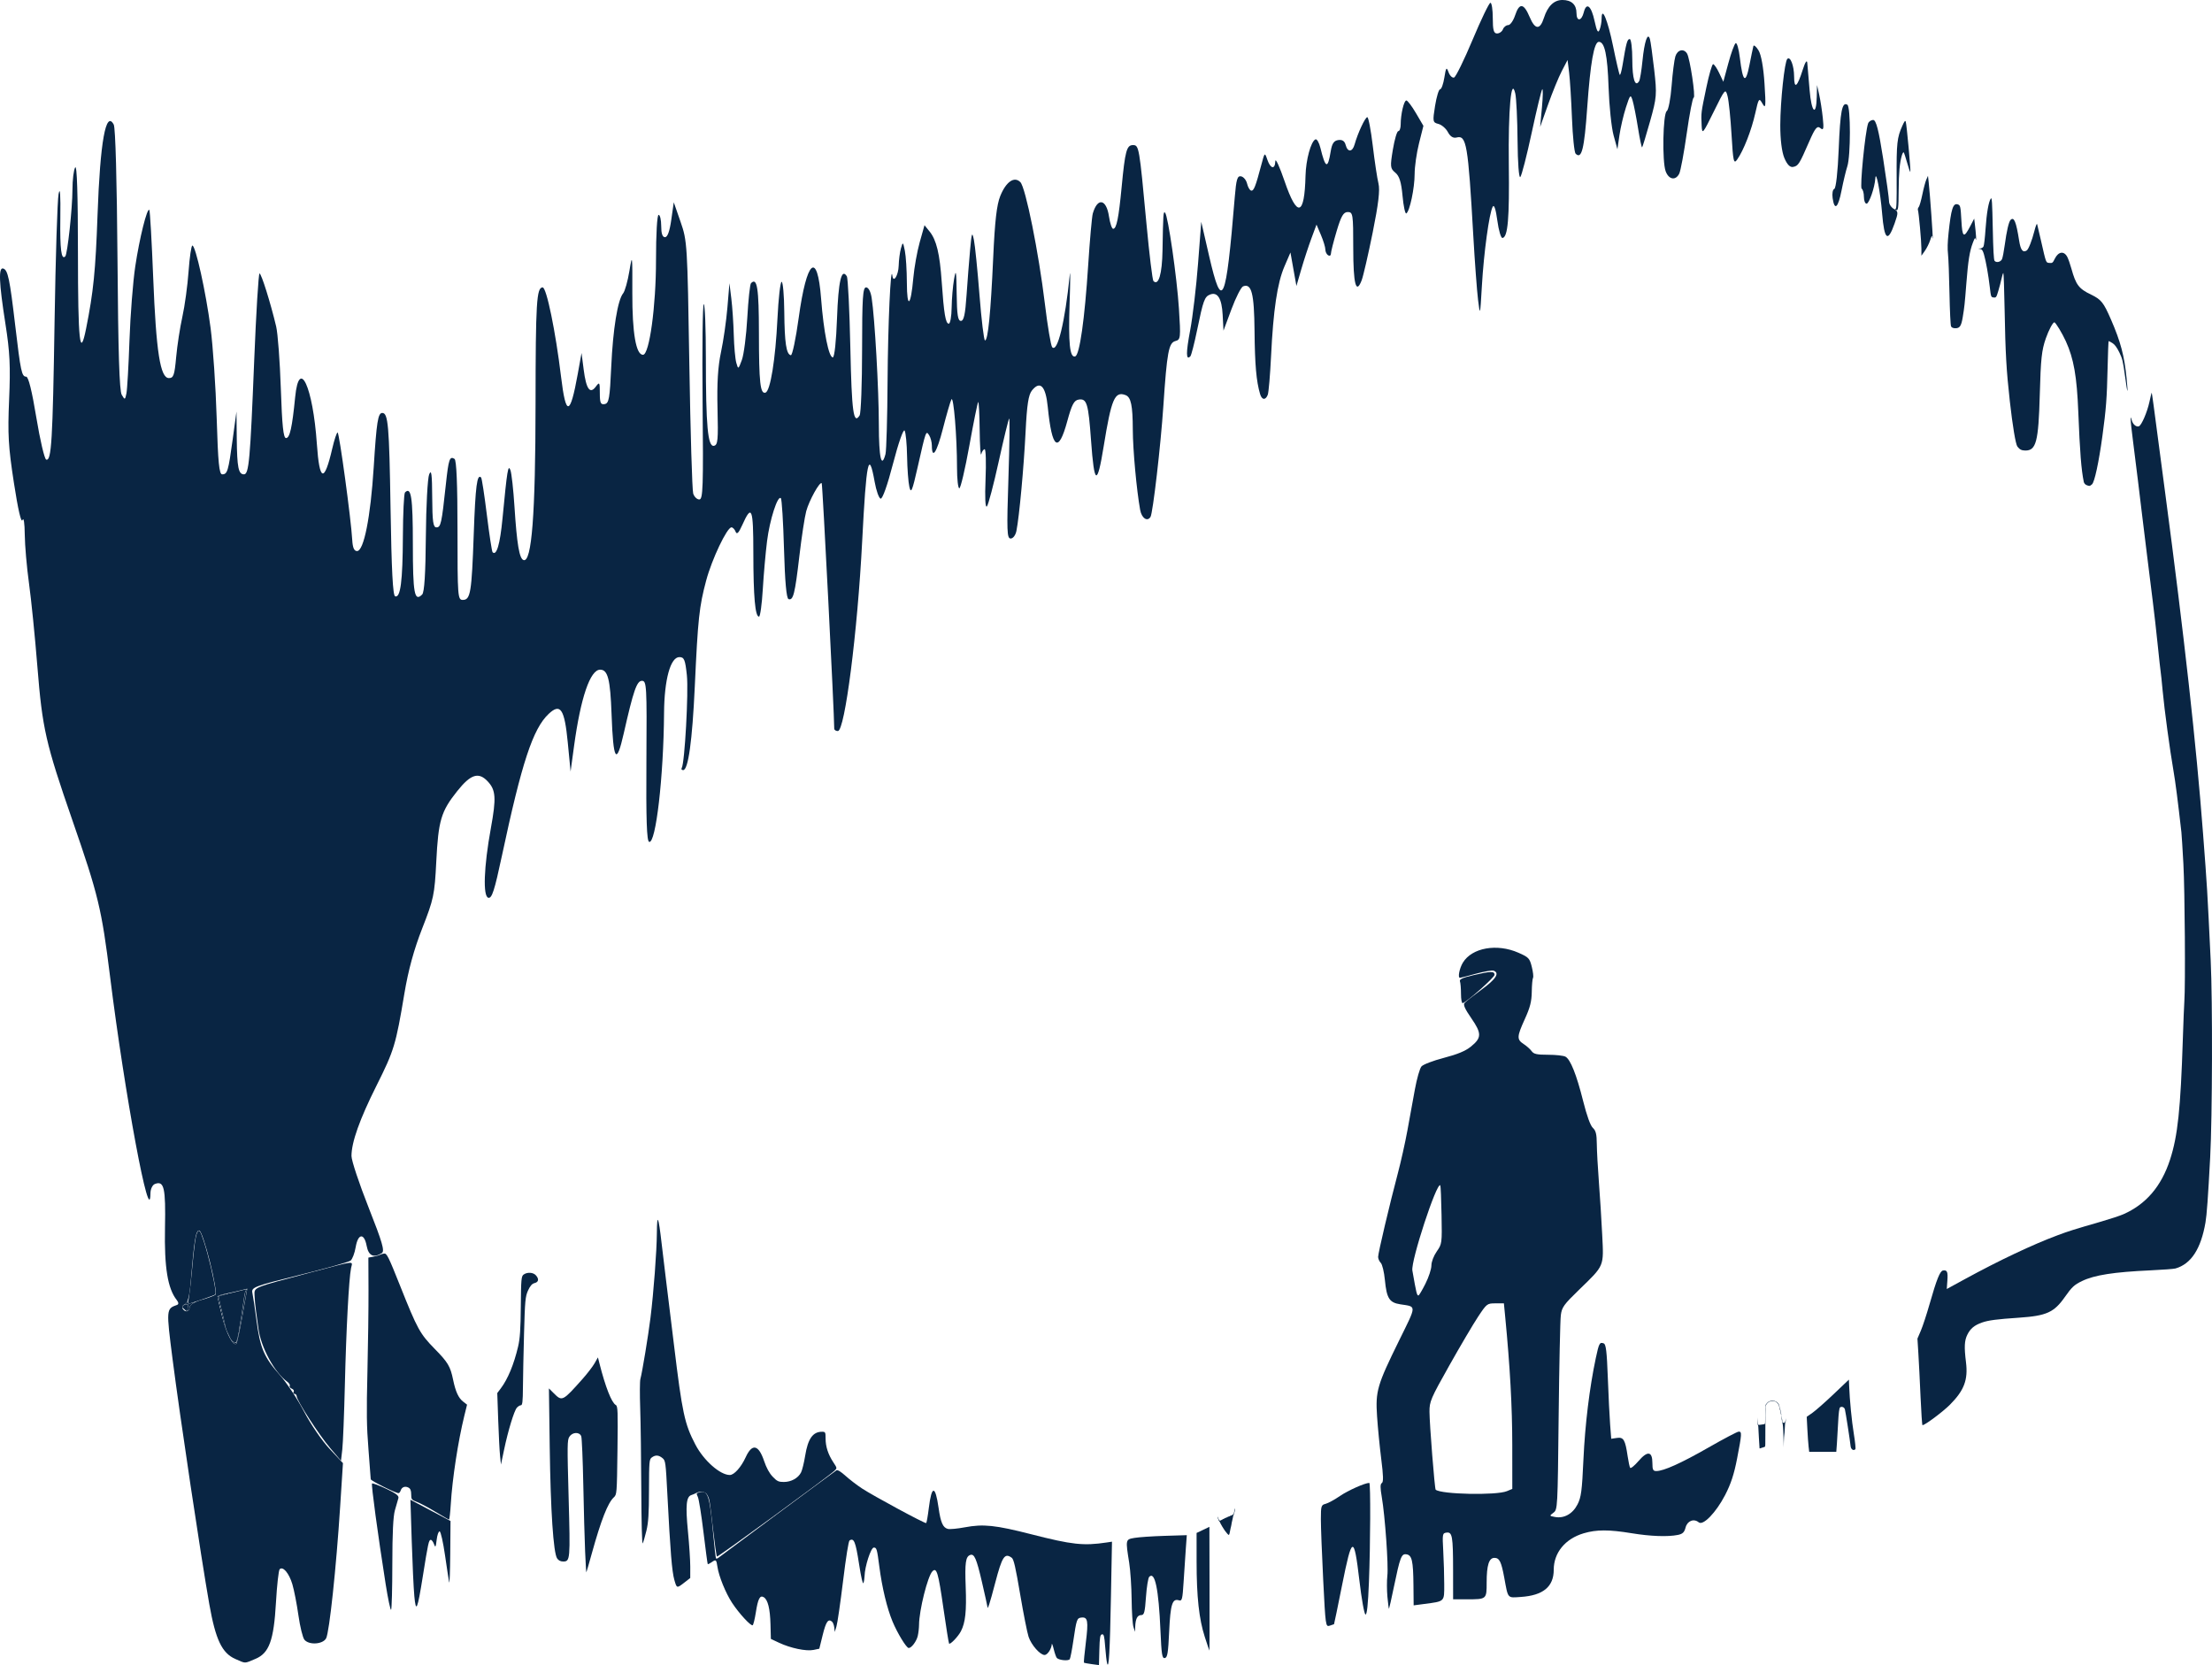<?xml version="1.0" encoding="UTF-8" standalone="no"?>
<!-- Created with Inkscape (http://www.inkscape.org/) -->

<svg
   xmlns:dc="http://purl.org/dc/elements/1.1/"
   xmlns:cc="http://creativecommons.org/ns#"
   xmlns:rdf="http://www.w3.org/1999/02/22-rdf-syntax-ns#"
   xmlns:svg="http://www.w3.org/2000/svg"
   xmlns="http://www.w3.org/2000/svg"
   xmlns:sodipodi="http://sodipodi.sourceforge.net/DTD/sodipodi-0.dtd"
   xmlns:inkscape="http://www.inkscape.org/namespaces/inkscape"
   width="682.055mm"
   height="513.479mm"
   viewBox="0 0 682.055 513.479"
   version="1.1"
   id="svg3315"
   inkscape:version="0.92.4 (5da689c313, 2019-01-14)"
   sodipodi:docname="parallax2.svg">
  <defs
     id="defs3309" />
  <sodipodi:namedview
     id="base"
     pagecolor="#ffffff"
     bordercolor="#666666"
     borderopacity="1.0"
     inkscape:pageopacity="0.0"
     inkscape:pageshadow="2"
     inkscape:zoom="0.35"
     inkscape:cx="1400.8133"
     inkscape:cy="933.21125"
     inkscape:document-units="mm"
     inkscape:current-layer="layer1"
     showgrid="false"
     inkscape:window-width="1858"
     inkscape:window-height="1057"
     inkscape:window-x="54"
     inkscape:window-y="-8"
     inkscape:window-maximized="1" />
  <g
     inkscape:label="Calque 1"
     inkscape:groupmode="layer"
     id="layer1"
     transform="translate(570.081,268.924)">
    <path
       style="opacity:1;fill:#092543;fill-opacity:1;fill-rule:nonzero;stroke:none;stroke-width:4.764;stroke-miterlimit:4;stroke-dasharray:none;stroke-opacity:1"
       d="m -497.508,242.669 c -4.124,-1.795 -6.099,-5.944 -8.034,-16.88 -2.516,-14.214 -9.097,-58.117 -11.325,-75.545 -1.981,-15.497 -1.975,-15.575 1.376,-16.759 0.549,-0.194 0.513,-0.744 -0.101,-1.52 -2.781,-3.515 -3.852,-10.088 -3.615,-22.186 0.245,-12.452 -0.265,-14.68 -3.11,-13.588 -0.767,0.294 -1.36,1.55 -1.375,2.911 -0.125,11.397 -7.919,-30.47 -12.45,-66.872 -2.603,-20.914 -3.612,-25.103 -11.584,-48.101 -8.282,-23.891 -9.293,-28.33 -10.833,-47.56 -0.732,-9.145 -1.893,-20.663 -2.579,-25.596 -0.686,-4.933 -1.275,-11.709 -1.308,-15.058 -0.035,-3.567 -0.324,-5.419 -0.696,-4.471 -0.402,1.024 -1.375,-3.183 -2.652,-11.478 -1.723,-11.185 -1.938,-14.935 -1.474,-25.71 0.442,-10.288 0.231,-14.599 -1.148,-23.37 -1.994,-12.684 -2.179,-17.507 -0.65,-16.998 1.419,0.473 1.988,3.182 3.662,17.428 1.684,14.336 2.022,15.918 3.398,15.918 0.687,0 1.775,4.386 3.133,12.63 1.145,6.946 2.512,12.769 3.039,12.939 1.626,0.525 2.003,-5.733 2.582,-42.778 0.307,-19.64 0.864,-37.257 1.238,-39.15 0.455,-2.305 0.631,0.159 0.533,7.457 -0.131,9.671 0.302,13.031 1.522,11.811 0.68,-0.68 2.202,-14.784 2.216,-20.536 0.007,-3.088 0.389,-6.196 0.847,-6.906 0.548,-0.848 0.839,8.225 0.847,26.459 0.013,27.348 0.603,32.794 2.516,23.232 2.262,-11.304 2.915,-17.795 3.527,-35.063 0.799,-22.542 2.564,-32.378 4.996,-27.834 0.524,0.979 0.975,17.22 1.155,41.609 0.211,28.55 0.585,40.492 1.304,41.712 0.971,1.645 1.025,1.629 1.452,-0.43 0.244,-1.176 0.666,-8.528 0.938,-16.336 0.272,-7.808 1.074,-18.069 1.782,-22.802 1.308,-8.743 3.645,-18.136 4.339,-17.442 0.21,0.21 0.75,9.641 1.199,20.958 0.907,22.839 2.169,30.902 4.839,30.902 1.431,0 1.731,-0.865 2.237,-6.453 0.321,-3.549 1.185,-9.164 1.92,-12.476 0.735,-3.313 1.594,-9.605 1.909,-13.982 0.315,-4.377 0.842,-7.959 1.171,-7.959 0.992,0 4.172,14.387 5.61,25.383 0.743,5.679 1.59,18.166 1.882,27.749 0.425,13.947 0.767,17.424 1.713,17.424 1.599,0 1.889,-0.975 3.233,-10.84 l 1.16,-8.52 0.089,8.319 c 0.095,8.942 0.517,11.041 2.22,11.041 1.532,0 1.921,-4.327 3.155,-35.063 0.594,-14.789 1.333,-26.889 1.643,-26.889 0.56,0 3.365,8.938 5.13,16.348 0.507,2.13 1.155,10.745 1.438,19.145 0.388,11.494 0.785,15.273 1.607,15.273 1.166,0 1.884,-3.222 2.814,-12.629 1.227,-12.414 5.476,-3.236 6.695,14.464 0.801,11.629 2.275,12.061 4.747,1.392 0.63,-2.721 1.371,-4.948 1.646,-4.948 0.507,0 4.158,26.816 4.51,33.127 0.134,2.4 0.583,3.442 1.483,3.442 2.092,0 4.168,-10.446 5.141,-25.879 0.885,-14.032 1.309,-16.713 2.644,-16.713 1.802,0 2.137,3.844 2.54,29.185 0.309,19.394 0.712,27.127 1.427,27.365 1.646,0.546 2.317,-4.641 2.383,-18.403 0.034,-7.177 0.327,-13.314 0.65,-13.638 1.907,-1.908 2.423,1.49 2.423,15.932 0,15.256 0.492,17.921 2.871,15.542 0.683,-0.683 1.044,-6.384 1.139,-17.951 0.076,-9.323 0.535,-17.919 1.021,-19.102 0.686,-1.671 0.895,-0.087 0.937,7.099 0.044,7.495 0.292,9.25 1.306,9.25 1.353,0 1.608,-1.159 2.895,-13.163 0.849,-7.924 1.173,-8.885 2.68,-7.953 0.61,0.377 0.918,7.756 0.918,22.027 0,20.444 0.077,21.46 1.621,21.46 2.389,0 2.75,-2.166 3.391,-20.364 0.522,-14.82 1.02,-18.633 2.271,-17.382 0.22,0.22 1.016,5.405 1.771,11.522 0.754,6.117 1.549,11.3 1.766,11.518 1.217,1.217 2.292,-2.429 3.051,-10.342 1.45,-15.121 1.74,-16.891 2.452,-14.961 0.349,0.946 0.908,5.98 1.242,11.186 0.746,11.64 1.502,16.107 2.796,16.538 2.528,0.843 3.676,-14.049 3.706,-48.052 0.027,-31.457 0.306,-36.031 2.192,-36.031 1.195,0 3.989,13.57 5.67,27.534 1.492,12.392 2.803,12.173 5.155,-0.86 l 1.165,-6.453 0.656,5.109 c 0.776,6.045 1.952,7.699 3.747,5.267 1.138,-1.542 1.233,-1.389 1.233,1.999 0,3.03 0.262,3.619 1.506,3.382 1.31,-0.25 1.571,-1.74 2.011,-11.464 0.525,-11.624 1.988,-20.651 3.675,-22.687 0.54,-0.652 1.408,-3.75 1.928,-6.884 0.9,-5.425 0.944,-5.101 0.904,6.778 -0.041,12.353 1.141,19.156 3.313,19.057 1.953,-0.088 3.988,-14.968 3.988,-29.168 2.3e-4,-8.069 0.34,-13.982 0.802,-13.982 0.441,0 0.802,1.549 0.802,3.442 0,2.329 0.379,3.442 1.171,3.442 0.781,0 1.426,-1.791 1.936,-5.378 l 0.765,-5.378 2.095,6.023 c 2.053,5.904 2.107,6.775 2.706,43.995 0.336,20.885 0.872,38.793 1.19,39.795 0.318,1.003 1.164,1.823 1.879,1.823 1.141,0 1.266,-3.691 1.018,-30.116 -0.156,-16.564 0.007,-30.116 0.362,-30.115 0.355,2.6e-4 0.645,7.494 0.645,16.653 0,20.964 0.595,27.411 2.493,27.032 1.198,-0.239 1.343,-1.744 1.101,-11.44 -0.196,-7.845 0.124,-13.034 1.074,-17.454 0.744,-3.459 1.634,-9.654 1.977,-13.767 l 0.625,-7.478 0.582,4.732 c 0.32,2.603 0.659,7.636 0.753,11.186 0.094,3.549 0.444,7.421 0.778,8.604 0.596,2.114 0.626,2.099 1.721,-0.86 0.613,-1.656 1.366,-7.529 1.674,-13.051 0.308,-5.522 0.824,-10.304 1.148,-10.627 1.891,-1.887 2.424,1.473 2.435,15.339 0.012,15.386 0.406,18.954 2.034,18.413 1.494,-0.496 3.062,-10.206 3.677,-22.766 0.307,-6.27 0.887,-11.401 1.29,-11.401 0.402,0 0.77,4.162 0.817,9.25 0.089,9.584 0.621,13.106 2.024,13.388 0.45,0.09 1.535,-5.063 2.412,-11.452 2.479,-18.082 5.774,-20.929 6.92,-5.98 0.786,10.254 2.365,18.149 3.617,18.085 0.509,-0.026 1.036,-4.955 1.291,-12.057 0.41,-11.459 1.378,-15.598 3.024,-12.934 0.35,0.567 0.838,10.486 1.083,22.043 0.421,19.817 0.972,23.834 2.859,20.854 0.413,-0.652 0.757,-9.801 0.764,-20.331 0.011,-15.908 0.219,-19.145 1.228,-19.145 0.741,0 1.412,1.259 1.719,3.227 0.959,6.144 2.212,28.227 2.22,39.15 0.008,10.175 0.802,13.681 2.047,9.035 0.285,-1.065 0.575,-11.229 0.643,-22.587 0.104,-17.3 0.98,-36.485 1.481,-32.431 0.297,2.402 1.865,-0.106 1.946,-3.113 0.047,-1.747 0.361,-4.144 0.697,-5.327 0.59,-2.077 0.632,-2.051 1.205,0.753 0.326,1.597 0.605,6.05 0.62,9.895 0.031,8.174 1.208,7.305 1.983,-1.463 0.286,-3.23 1.179,-8.223 1.985,-11.096 l 1.466,-5.223 1.561,1.928 c 2.125,2.624 3.147,6.862 3.747,15.532 0.681,9.836 1.199,12.907 2.177,12.907 0.452,0 0.85,-2.226 0.885,-4.948 0.035,-2.721 0.374,-6.69 0.753,-8.819 0.58,-3.258 0.706,-2.542 0.797,4.517 0.084,6.548 0.371,8.389 1.307,8.389 0.9,0 1.335,-1.987 1.742,-7.959 0.299,-4.377 0.791,-10.669 1.094,-13.982 0.49,-5.358 0.62,-5.691 1.174,-3.012 0.343,1.656 1.116,9.303 1.719,16.994 0.603,7.69 1.367,13.982 1.698,13.982 0.926,0 1.76,-8.392 2.524,-25.383 0.513,-11.431 1.087,-16.452 2.19,-19.17 1.784,-4.395 4.312,-6.139 6.184,-4.266 1.617,1.617 5.652,21.647 7.581,37.633 0.828,6.862 1.835,12.835 2.238,13.274 1.639,1.784 3.934,-7.65 5.426,-22.309 0.193,-1.893 0.169,2.01 -0.054,8.673 -0.418,12.512 0.059,17.02 1.74,16.462 1.354,-0.45 2.905,-11.391 3.99,-28.146 0.505,-7.808 1.146,-14.972 1.422,-15.918 1.462,-4.998 4.177,-4.498 4.989,0.918 0.315,2.098 0.893,3.814 1.286,3.814 1.04,0 1.703,-3.264 2.622,-12.907 1.06,-11.121 1.541,-12.907 3.482,-12.907 1.874,0 1.951,0.449 4.177,24.342 0.873,9.365 1.836,17.277 2.141,17.582 1.579,1.579 2.678,-2.139 2.801,-9.481 0.189,-11.272 0.248,-12.136 0.793,-11.592 0.904,0.904 3.653,19.946 4.269,29.573 0.579,9.049 0.522,9.576 -1.084,9.996 -2.073,0.542 -2.604,3.403 -3.718,20.031 -0.816,12.182 -3.228,33.015 -3.96,34.202 -0.976,1.583 -2.73,0.402 -3.194,-2.151 -1.099,-6.048 -2.251,-18.607 -2.269,-24.738 -0.022,-7.487 -0.553,-10.025 -2.231,-10.669 -3.342,-1.282 -4.377,1.138 -6.744,15.775 -2.013,12.443 -2.909,12.029 -3.903,-1.804 -0.819,-11.391 -1.287,-12.955 -3.774,-12.597 -1.463,0.211 -2.148,1.499 -3.566,6.714 -2.728,10.027 -4.711,8.557 -6.003,-4.449 -0.64,-6.443 -2.335,-8.212 -4.87,-5.081 -1.083,1.337 -1.557,4.404 -1.969,12.744 -0.543,10.987 -1.938,26.104 -2.82,30.558 -0.265,1.34 -1.037,2.366 -1.778,2.366 -1.152,0 -1.235,-2.258 -0.688,-18.707 0.342,-10.289 0.442,-18.517 0.222,-18.284 -0.22,0.233 -1.677,6.231 -3.238,13.33 -1.561,7.099 -3.196,13.294 -3.633,13.767 -0.488,0.528 -0.646,-2.71 -0.409,-8.389 0.212,-5.087 0.09,-9.25 -0.271,-9.25 -0.361,0 -0.833,0.678 -1.05,1.506 -0.216,0.828 -0.438,-2.528 -0.493,-7.457 -0.055,-4.93 -0.261,-8.802 -0.458,-8.604 -0.197,0.197 -1.424,6.263 -2.728,13.48 -1.303,7.217 -2.691,13.122 -3.084,13.122 -0.393,0 -0.714,-2.845 -0.714,-6.321 0,-9.586 -1.052,-22.387 -1.733,-21.08 -0.332,0.637 -1.514,4.712 -2.628,9.056 -1.882,7.344 -3.365,9.603 -3.396,5.173 -0.007,-1.037 -0.374,-2.455 -0.814,-3.152 -1,-1.581 -0.988,-1.612 -3.581,9.871 -1.649,7.303 -2.032,8.214 -2.537,6.023 -0.327,-1.42 -0.647,-5.679 -0.71,-9.465 -0.063,-3.786 -0.408,-7.344 -0.765,-7.906 -0.368,-0.578 -1.91,3.83 -3.549,10.142 -1.753,6.753 -3.276,11.04 -3.854,10.85 -0.525,-0.173 -1.342,-2.482 -1.816,-5.13 -1.83,-10.239 -2.587,-6.65 -3.861,18.288 -1.425,27.903 -5.344,58.51 -7.491,58.51 -0.618,0 -1.124,-0.337 -1.124,-0.749 0,-4.811 -3.6,-75.414 -3.858,-75.673 -0.602,-0.602 -3.863,5.278 -4.774,8.606 -0.477,1.744 -1.43,7.976 -2.117,13.851 -1.369,11.708 -1.885,13.757 -3.338,13.276 -0.648,-0.214 -1.112,-5.342 -1.4,-15.453 -0.237,-8.323 -0.672,-15.374 -0.968,-15.669 -0.982,-0.981 -3.432,6.633 -4.261,13.241 -0.449,3.583 -1.042,10.289 -1.316,14.903 -0.274,4.614 -0.799,8.389 -1.166,8.389 -1.186,0 -1.734,-6.163 -1.744,-19.626 -0.01,-13.964 -0.49,-15.169 -3.428,-8.607 -1.088,2.43 -1.664,3.009 -2.034,2.045 -0.284,-0.74 -0.862,-1.346 -1.284,-1.346 -1.371,0 -6.03,9.791 -7.794,16.379 -2.148,8.021 -2.552,11.778 -3.513,32.666 -0.775,16.835 -2.023,25.813 -3.589,25.813 -0.462,0 -0.659,-0.293 -0.437,-0.651 0.918,-1.486 2.134,-23.435 1.584,-28.603 -0.513,-4.821 -0.832,-5.593 -2.316,-5.593 -2.745,0 -4.645,6.929 -4.72,17.209 -0.144,19.741 -2.542,40.465 -4.601,39.765 -0.74,-0.252 -0.961,-6.845 -0.841,-25.001 0.154,-23.192 0.072,-24.659 -1.378,-24.659 -1.583,0 -2.619,2.992 -5.612,16.221 -2.27,10.033 -3.234,8.506 -3.756,-5.947 -0.389,-10.769 -1.143,-13.715 -3.512,-13.715 -3.079,0 -6.016,8.604 -8.06,23.606 l -1.063,7.8 -0.868,-8.948 c -1.006,-10.368 -2.254,-12.238 -5.889,-8.823 -4.856,4.562 -8.29,14.99 -14.433,43.833 -2.257,10.597 -3.064,13.101 -4.15,12.88 -1.746,-0.356 -1.421,-9.51 0.764,-21.504 1.687,-9.26 1.526,-11.707 -0.943,-14.357 -2.831,-3.039 -5.251,-2.284 -9.416,2.936 -5.024,6.295 -5.837,9.036 -6.484,21.84 -0.512,10.145 -0.797,11.498 -4.308,20.461 -2.587,6.606 -4.312,12.909 -5.533,20.22 -2.632,15.761 -3.152,17.476 -8.576,28.312 -5.219,10.426 -7.724,17.472 -7.724,21.724 0,1.393 2.372,8.53 5.271,15.859 4.245,10.731 5.04,13.473 4.087,14.076 -2.517,1.594 -4.106,0.836 -4.682,-2.235 -0.76,-4.053 -2.664,-3.838 -3.377,0.381 -0.315,1.866 -1.027,3.746 -1.581,4.179 -0.555,0.432 -7.684,2.436 -15.842,4.451 -13.871,3.427 -14.808,3.784 -14.432,5.501 0.221,1.01 0.795,4.842 1.275,8.515 1.109,8.484 2.327,11.338 7.166,16.787 2.15,2.42 5.534,7.525 7.52,11.343 1.986,3.818 5.492,8.945 7.789,11.392 l 4.177,4.45 -0.861,13.395 c -1.215,18.905 -3.331,38.774 -4.329,40.638 -0.997,1.863 -5.271,2.144 -6.686,0.44 -0.521,-0.628 -1.354,-4.009 -1.851,-7.513 -0.497,-3.504 -1.342,-7.835 -1.878,-9.624 -1.018,-3.398 -2.9,-5.618 -3.908,-4.61 -0.324,0.324 -0.837,4.929 -1.14,10.233 -0.671,11.74 -2.092,15.642 -6.345,17.419 -3.535,1.477 -2.855,1.473 -6.167,0.031 z m 2.198,-105.917 1.468,-8.267 -2.106,0.529 c -1.158,0.291 -3.222,0.752 -4.587,1.025 -1.365,0.273 -2.481,0.659 -2.481,0.857 0,0.199 0.636,2.957 1.413,6.131 1.296,5.29 3.447,9.37 4.424,8.393 0.219,-0.219 1.06,-4.119 1.867,-8.666 z m -16.31,-2.527 c 0,-0.741 1.5,-1.683 3.657,-2.296 2.011,-0.572 3.936,-1.273 4.277,-1.558 0.976,-0.816 -3.798,-19.843 -4.979,-19.843 -1.045,0 -1.515,2.837 -2.591,15.648 -0.386,4.596 -0.937,6.759 -1.805,7.093 -0.687,0.264 -1.008,0.869 -0.714,1.346 0.798,1.292 2.155,1.047 2.155,-0.39 z"
       id="path3182"
       inkscape:connector-curvature="0" />
    <path
       style="opacity:1;fill:#092543;fill-opacity:1;fill-rule:nonzero;stroke:none;stroke-width:4.764;stroke-miterlimit:4;stroke-dasharray:none;stroke-opacity:1"
       d="m -181.537,-147.387 c -1.173,-3.994 -1.614,-9 -1.715,-19.493 -0.112,-11.603 -0.916,-14.742 -3.52,-13.742 -0.623,0.239 -2.24,3.41 -3.594,7.047 l -2.461,6.613 -0.256,-4.876 c -0.265,-5.051 -1.56,-7.145 -3.871,-6.258 -1.706,0.655 -2.116,1.776 -4.005,10.959 -0.856,4.163 -1.797,7.809 -2.09,8.102 -1.358,1.358 -1.373,-1.018 -0.05,-8.045 0.79,-4.194 1.881,-13.434 2.426,-20.533 l 0.99,-12.907 2.426,10.54 c 4.015,17.443 5.202,14.725 7.905,-18.117 0.457,-5.547 0.795,-6.67 1.943,-6.449 0.765,0.147 1.601,1.16 1.858,2.25 0.257,1.09 0.823,2.056 1.257,2.147 0.808,0.168 1.366,-1.249 3.154,-8.01 1.013,-3.831 1.032,-3.847 1.839,-1.506 0.985,2.859 2.367,3.101 2.46,0.43 0.037,-1.065 1.328,1.742 2.869,6.238 3.884,11.335 6.138,10.733 6.44,-1.721 0.119,-4.911 1.647,-10.541 3.046,-11.223 0.443,-0.216 1.137,0.962 1.543,2.619 1.563,6.388 2.278,6.632 3.175,1.085 0.392,-2.425 0.977,-3.301 2.335,-3.496 1.233,-0.177 1.96,0.304 2.274,1.506 0.612,2.339 2.094,2.248 2.766,-0.17 0.958,-3.446 3.264,-8.389 3.914,-8.389 0.348,0 1.106,3.969 1.685,8.819 0.579,4.851 1.368,10.088 1.755,11.638 0.501,2.012 -0.011,6.347 -1.789,15.146 -1.37,6.78 -2.89,13.376 -3.377,14.657 -1.739,4.573 -2.61,1.279 -2.61,-9.871 0,-10.481 -0.099,-11.135 -1.684,-11.135 -1.338,0 -2.046,1.215 -3.442,5.901 -0.967,3.245 -1.757,6.366 -1.757,6.934 0,0.568 -0.387,0.794 -0.86,0.502 -0.473,-0.292 -0.86,-1.102 -0.86,-1.799 0,-0.697 -0.613,-2.707 -1.362,-4.467 l -1.362,-3.199 -1.595,4.302 c -0.877,2.366 -2.272,6.625 -3.098,9.465 l -1.503,5.163 -0.921,-5.163 -0.921,-5.163 -1.852,4.302 c -2.2,5.11 -3.432,13.386 -4.13,27.741 -0.282,5.793 -0.737,11.116 -1.011,11.831 -0.669,1.744 -1.818,1.643 -2.362,-0.207 z"
       id="path3184"
       inkscape:connector-curvature="0" />
    <path
       style="opacity:1;fill:#092543;fill-opacity:1;fill-rule:nonzero;stroke:none;stroke-width:4.764;stroke-miterlimit:4;stroke-dasharray:none;stroke-opacity:1"
       d="m -114.33,-176.427 c -0.349,-2.839 -1.01,-11.745 -1.47,-19.79 -1.615,-28.268 -2.098,-31.102 -5.164,-30.3 -1.025,0.268 -1.937,-0.301 -2.665,-1.663 -0.609,-1.139 -1.935,-2.278 -2.945,-2.531 -1.739,-0.436 -1.793,-0.734 -1.014,-5.57 0.453,-2.81 1.152,-5.109 1.554,-5.109 0.402,0 0.991,-1.622 1.308,-3.604 0.507,-3.173 0.663,-3.371 1.3,-1.649 0.398,1.076 1.16,1.81 1.693,1.632 0.533,-0.178 3.113,-5.437 5.732,-11.688 2.619,-6.251 5.087,-11.365 5.484,-11.365 0.397,0 0.723,2.13 0.723,4.732 0,3.676 0.294,4.732 1.318,4.732 0.725,0 1.541,-0.581 1.813,-1.291 0.272,-0.71 1.005,-1.291 1.627,-1.291 0.623,0 1.579,-1.355 2.126,-3.012 1.304,-3.952 2.676,-3.793 4.488,0.52 1.661,3.953 3.181,4.052 4.39,0.286 1.175,-3.659 3.113,-5.539 5.711,-5.539 2.8,0 4.341,1.435 4.341,4.044 0,2.665 1.552,2.519 2.237,-0.21 0.824,-3.284 2.314,-2.09 3.345,2.679 0.681,3.152 1.076,3.837 1.539,2.665 0.343,-0.867 0.623,-2.396 0.623,-3.399 0,-4.138 1.887,0.384 3.543,8.489 0.956,4.679 1.88,8.649 2.053,8.822 0.174,0.174 0.56,-1.176 0.859,-2.999 1.133,-6.907 1.447,-8.047 2.217,-8.047 0.436,0 0.792,2.881 0.792,6.403 0,5.875 0.863,8.588 2.097,6.591 0.272,-0.441 0.738,-3.254 1.036,-6.252 0.594,-5.995 1.622,-9.008 2.3,-6.742 0.212,0.71 0.803,4.949 1.313,9.421 0.871,7.638 0.795,8.602 -1.261,15.918 -1.204,4.283 -2.31,7.909 -2.459,8.059 -0.149,0.149 -0.723,-2.561 -1.277,-6.023 -0.554,-3.462 -1.304,-7.262 -1.666,-8.445 -0.606,-1.978 -0.771,-1.805 -2.047,2.151 -0.763,2.366 -1.666,6.238 -2.007,8.604 l -0.62,4.302 -1.185,-4.302 c -0.652,-2.366 -1.345,-9.041 -1.542,-14.834 -0.338,-9.957 -1.202,-13.991 -2.998,-13.991 -1.473,0 -2.61,6.412 -3.584,20.22 -0.911,12.921 -1.718,16.133 -3.584,14.268 -0.395,-0.395 -0.899,-5.316 -1.12,-10.935 -0.221,-5.619 -0.617,-11.959 -0.88,-14.089 l -0.478,-3.872 -1.789,3.442 c -0.984,1.893 -2.887,6.539 -4.229,10.325 l -2.441,6.884 0.56,-6.023 c 0.308,-3.313 0.35,-5.829 0.093,-5.593 -0.257,0.237 -1.714,6.238 -3.238,13.337 -1.524,7.099 -3.109,13.274 -3.522,13.724 -0.432,0.47 -0.795,-4.283 -0.854,-11.186 -0.056,-6.602 -0.371,-13.165 -0.701,-14.584 -1.258,-5.42 -2.195,4.897 -1.993,21.941 0.198,16.657 -0.285,22.302 -1.937,22.63 -0.473,0.094 -1.194,-2.318 -1.601,-5.359 -0.467,-3.485 -0.992,-5.076 -1.42,-4.302 -1.085,1.961 -2.758,14.184 -3.348,24.46 -0.531,9.243 -0.558,9.344 -1.178,4.302 z"
       id="path3186"
       inkscape:connector-curvature="0" />
    <path
       style="opacity:1;fill:#092543;fill-opacity:1;fill-rule:nonzero;stroke:none;stroke-width:4.764;stroke-miterlimit:4;stroke-dasharray:none;stroke-opacity:1"
       d="m -137.616,-208.503 c -0.393,-4.277 -0.974,-6.146 -2.231,-7.178 -1.571,-1.289 -1.628,-1.826 -0.754,-7.099 0.52,-3.137 1.275,-5.704 1.678,-5.704 0.403,0 0.733,-0.92 0.733,-2.044 0,-3.166 1.002,-7.421 1.747,-7.421 0.369,0 1.703,1.762 2.965,3.914 l 2.294,3.914 -1.352,5.39 c -0.744,2.965 -1.352,7.227 -1.352,9.472 0,4.34 -1.511,11.496 -2.565,12.147 -0.348,0.215 -0.872,-2.212 -1.164,-5.392 z"
       id="path3188"
       inkscape:connector-curvature="0" />
    <path
       style="opacity:1;fill:#092543;fill-opacity:1;fill-rule:nonzero;stroke:none;stroke-width:4.764;stroke-miterlimit:4;stroke-dasharray:none;stroke-opacity:1"
       d="m -56.479,-216.09 c -1.128,-2.966 -0.855,-17.813 0.342,-18.584 0.51,-0.329 1.179,-3.832 1.486,-7.786 0.307,-3.954 0.829,-8.041 1.16,-9.082 0.651,-2.051 2.58,-2.517 3.598,-0.87 0.9,1.456 2.722,13.604 2.04,13.604 -0.311,0 -1.267,4.937 -2.124,10.971 -0.857,6.034 -1.902,11.648 -2.324,12.476 -1.12,2.202 -3.203,1.839 -4.179,-0.728 z"
       id="path3190"
       inkscape:connector-curvature="0" />
    <path
       style="opacity:1;fill:#092543;fill-opacity:1;fill-rule:nonzero;stroke:none;stroke-width:4.764;stroke-miterlimit:4;stroke-dasharray:none;stroke-opacity:1"
       d="m -36.17,-227.341 c -0.302,-5.124 -0.849,-10.478 -1.217,-11.898 -0.648,-2.502 -0.78,-2.356 -4.263,4.732 -3.397,6.911 -3.602,7.148 -3.738,4.302 -0.191,-4.009 -0.227,-3.719 1.469,-11.831 0.817,-3.904 1.746,-7.099 2.066,-7.099 0.32,0 1.16,1.22 1.866,2.711 l 1.284,2.711 1.552,-5.733 c 0.853,-3.153 1.866,-5.927 2.251,-6.164 0.384,-0.238 0.968,1.8 1.297,4.527 0.906,7.507 1.771,8.191 2.931,2.319 0.555,-2.807 1.11,-5.483 1.235,-5.947 0.125,-0.464 0.83,0.117 1.567,1.291 0.836,1.33 1.538,5.211 1.866,10.308 0.452,7.034 0.367,7.895 -0.61,6.175 -1.082,-1.905 -1.187,-1.767 -2.243,2.948 -1.179,5.267 -3.578,11.414 -5.559,14.242 -1.076,1.536 -1.264,0.721 -1.753,-7.596 z"
       id="path3192"
       inkscape:connector-curvature="0" />
    <path
       style="opacity:1;fill:#092543;fill-opacity:1;fill-rule:nonzero;stroke:none;stroke-width:4.764;stroke-miterlimit:4;stroke-dasharray:none;stroke-opacity:1"
       d="m -19.895,-220.215 c -0.788,-1.885 -1.264,-5.771 -1.248,-10.176 0.028,-7.378 1.318,-19.513 2.165,-20.36 0.928,-0.928 2.084,2.075 2.098,5.447 0.016,4.012 0.96,3.263 2.66,-2.108 0.733,-2.316 1.293,-3.18 1.395,-2.151 0.093,0.946 0.417,4.724 0.719,8.394 0.572,6.954 2.059,8.364 2.209,2.095 l 0.086,-3.606 0.676,3.012 c 0.372,1.656 0.867,4.859 1.101,7.118 0.354,3.422 0.227,3.942 -0.762,3.122 -0.961,-0.797 -1.607,-0.022 -3.39,4.068 -3.113,7.139 -3.405,7.6 -5.005,7.915 -0.955,0.188 -1.853,-0.731 -2.704,-2.769 z"
       id="path3194"
       inkscape:connector-curvature="0" />
    <path
       style="opacity:1;fill:#092543;fill-opacity:1;fill-rule:nonzero;stroke:none;stroke-width:4.764;stroke-miterlimit:4;stroke-dasharray:none;stroke-opacity:1"
       d="m -5.001,-207.812 c -0.207,-1.408 0.022,-2.693 0.508,-2.855 0.517,-0.172 1.084,-5.274 1.365,-12.282 0.47,-11.716 1.047,-14.674 2.669,-13.672 1.046,0.646 1.039,15.753 -0.009,18.98 -0.446,1.372 -1.247,4.721 -1.782,7.442 -1.064,5.419 -2.166,6.374 -2.751,2.387 z"
       id="path3196"
       inkscape:connector-curvature="0" />
    <path
       style="opacity:1;fill:#092543;fill-opacity:1;fill-rule:nonzero;stroke:none;stroke-width:4.764;stroke-miterlimit:4;stroke-dasharray:none;stroke-opacity:1"
       d="m 10.263,-203.079 c -0.567,-6.812 -1.926,-13.758 -2.108,-10.777 -0.167,2.73 -1.909,7.744 -2.691,7.744 -0.451,0 -0.82,-0.945 -0.82,-2.1 0,-1.155 -0.309,-2.291 -0.687,-2.525 -0.619,-0.382 1.064,-17.502 1.977,-20.113 0.207,-0.592 0.919,-1.076 1.582,-1.076 0.887,0 1.694,3.133 3.047,11.831 1.013,6.507 1.837,12.489 1.832,13.294 -0.005,0.805 0.667,1.841 1.492,2.303 1.384,0.774 1.401,1.126 0.215,4.497 -2.095,5.959 -3.159,5.106 -3.841,-3.079 z"
       id="path3198"
       inkscape:connector-curvature="0" />
    <path
       style="opacity:1;fill:#092543;fill-opacity:1;fill-rule:nonzero;stroke:none;stroke-width:1.684;stroke-miterlimit:4;stroke-dasharray:none;stroke-opacity:1"
       d="m 14.464,-204.215 c -0.32,-0.202 -0.339,-0.29 -0.065,-0.293 0.311,-0.004 0.38,-1.971 0.338,-9.663 -0.058,-10.6 0.132,-12.337 1.749,-15.94 0.668,-1.489 0.881,-1.749 1.056,-1.29 0.28,0.733 1.609,15.306 1.414,15.501 -0.08,0.08 -0.522,-1.192 -0.981,-2.827 -0.459,-1.635 -0.935,-3.08 -1.057,-3.211 -0.122,-0.131 -0.378,0.283 -0.569,0.919 -0.664,2.216 -0.96,5.437 -0.988,10.727 -0.029,5.703 -0.154,6.548 -0.897,6.078 z"
       id="path3200"
       inkscape:connector-curvature="0" />
    <path
       style="opacity:1;fill:#092543;fill-opacity:1;fill-rule:nonzero;stroke:none;stroke-width:1.684;stroke-miterlimit:4;stroke-dasharray:none;stroke-opacity:1"
       d="m 22.373,-192.226 c 0,-2.247 -0.808,-11.207 -1.078,-11.95 -0.085,-0.233 0.033,-0.644 0.262,-0.913 0.229,-0.269 0.731,-2.02 1.115,-3.893 0.385,-1.872 0.932,-3.926 1.216,-4.563 l 0.517,-1.159 0.212,1.977 c 0.418,3.903 1.365,17.178 1.235,17.308 -0.073,0.073 -0.141,-0.198 -0.15,-0.602 -0.01,-0.429 -0.26,0.029 -0.599,1.099 -0.32,1.009 -1.065,2.514 -1.656,3.345 l -1.074,1.511 z"
       id="path3202"
       inkscape:connector-curvature="0" />
    <path
       style="opacity:1;fill:#092543;fill-opacity:1;fill-rule:nonzero;stroke:none;stroke-width:1.684;stroke-miterlimit:4;stroke-dasharray:none;stroke-opacity:1"
       d="m 31.519,-168.275 c -0.175,-0.327 -0.386,-4.732 -0.492,-10.267 -0.102,-5.332 -0.306,-10.744 -0.453,-12.027 -0.187,-1.636 -0.135,-3.585 0.175,-6.532 0.78,-7.401 1.375,-9.258 2.822,-8.799 0.811,0.257 0.891,0.614 1.135,5.063 0.285,5.188 0.741,5.465 2.726,1.656 l 1.217,-2.336 0.194,1.62 c 0.376,3.137 0.527,5.567 0.3,4.815 -0.208,-0.69 -0.294,-0.592 -0.926,1.065 -0.973,2.55 -1.437,5.466 -1.986,12.486 -0.5,6.396 -0.598,7.306 -1.126,10.482 -0.44,2.647 -0.907,3.346 -2.233,3.346 -0.714,0 -1.145,-0.182 -1.353,-0.572 z"
       id="path3204"
       inkscape:connector-curvature="0" />
    <path
       style="opacity:1;fill:#092543;fill-opacity:1;fill-rule:nonzero;stroke:none;stroke-width:1.684;stroke-miterlimit:4;stroke-dasharray:none;stroke-opacity:1"
       d="m 73.262,-119.339 c -0.371,-0.149 -0.741,-0.586 -0.82,-0.969 -0.776,-3.741 -1.206,-9.206 -1.695,-21.536 -0.436,-10.996 -1.401,-16.49 -3.836,-21.837 -1.13,-2.482 -3.165,-5.839 -3.541,-5.843 -0.468,-0.006 -1.741,2.382 -2.632,4.937 -1.289,3.695 -1.564,6.259 -1.868,17.42 -0.394,14.442 -1.113,17.206 -4.468,17.178 -1.136,-0.01 -1.713,-0.3 -2.429,-1.22 -0.54,-0.694 -1.482,-6.335 -2.342,-14.026 -1.058,-9.465 -1.361,-14.781 -1.597,-28.018 -0.113,-6.316 -0.291,-11.484 -0.397,-11.484 -0.106,0 -0.347,0.737 -0.536,1.637 -0.189,0.9 -0.636,2.62 -0.994,3.821 -0.613,2.059 -0.697,2.179 -1.469,2.09 -0.802,-0.093 -0.826,-0.158 -1.185,-3.239 -0.436,-3.739 -1.161,-7.813 -1.778,-9.992 -0.342,-1.21 -0.605,-1.607 -1.128,-1.708 l -0.682,-0.132 0.674,-0.041 c 0.371,-0.023 0.812,-0.299 0.981,-0.615 0.169,-0.315 0.452,-2.737 0.629,-5.382 0.33,-4.925 0.946,-8.466 1.638,-9.413 0.322,-0.44 0.425,1.159 0.587,9.129 0.137,6.719 0.306,9.795 0.556,10.096 0.55,0.662 1.872,0.368 2.29,-0.51 0.199,-0.418 0.583,-2.403 0.854,-4.411 0.577,-4.28 1.243,-7.144 1.789,-7.693 1.067,-1.071 1.721,0.515 2.649,6.423 0.449,2.858 1.14,3.756 2.317,3.007 0.563,-0.358 1.609,-2.994 2.37,-5.973 0.433,-1.693 0.756,-2.494 0.859,-2.129 0.091,0.321 0.602,2.501 1.136,4.843 1.671,7.328 1.542,6.984 2.654,7.092 0.887,0.086 1.035,-0.028 1.636,-1.266 1.111,-2.286 2.88,-2.531 3.891,-0.539 0.308,0.606 0.864,2.197 1.236,3.535 1.398,5.034 2.29,6.215 6.07,8.035 3.123,1.504 3.852,2.415 6.136,7.667 2.976,6.842 4.145,11.246 4.827,18.173 0.524,5.323 0.283,5.039 -0.468,-0.552 -0.631,-4.694 -0.84,-5.566 -1.799,-7.508 -0.749,-1.516 -1.402,-2.392 -2.104,-2.827 -0.56,-0.346 -1.084,-0.629 -1.163,-0.629 -0.08,0 -0.23,3.799 -0.333,8.442 -0.204,9.154 -0.466,12.572 -1.593,20.821 -1.115,8.16 -2.432,14.273 -3.216,14.924 -0.718,0.596 -0.761,0.602 -1.705,0.222 z"
       id="path3206"
       inkscape:connector-curvature="0" />
    <path
       style="opacity:1;fill:#092543;fill-opacity:1;fill-rule:nonzero;stroke:none;stroke-width:1.684;stroke-miterlimit:4;stroke-dasharray:none;stroke-opacity:1"
       d="m 22.107,161.834 c -0.21,-4.81 -0.511,-10.818 -0.67,-13.351 l -0.288,-4.604 1.061,-2.479 c 0.584,-1.363 1.811,-5.109 2.727,-8.325 2.126,-7.459 3.173,-10.07 4.091,-10.204 1.3,-0.19 1.541,0.376 1.345,3.155 l -0.18,2.552 5.596,-3.055 c 10.6,-5.787 20.826,-10.624 28.564,-13.511 3.551,-1.325 4.864,-1.737 13.537,-4.251 2.677,-0.776 5.689,-1.77 6.693,-2.208 7.017,-3.066 11.775,-8.621 14.462,-16.884 2.36,-7.257 3.244,-15.58 3.933,-37.037 0.169,-5.27 0.38,-10.542 0.469,-11.715 0.359,-4.748 0.156,-34.23 -0.293,-42.435 -0.252,-4.601 -0.527,-8.982 -0.612,-9.735 -1.131,-9.991 -1.839,-15.481 -2.451,-19.013 -1.129,-6.511 -2.801,-18.875 -3.332,-24.641 -0.262,-2.844 -0.541,-5.514 -0.62,-5.932 -0.079,-0.418 -0.486,-4.114 -0.904,-8.214 -0.418,-4.099 -1.1,-10.123 -1.516,-13.385 -0.416,-3.263 -1.233,-9.834 -1.815,-14.602 -0.582,-4.769 -1.271,-10.381 -1.53,-12.473 -0.26,-2.091 -0.814,-6.677 -1.231,-10.191 -0.418,-3.514 -1.102,-8.989 -1.52,-12.168 -0.418,-3.179 -0.745,-6.191 -0.727,-6.693 0.032,-0.877 0.045,-0.868 0.34,0.243 0.342,1.291 1.389,2.162 2.216,1.844 0.807,-0.31 2.538,-4.327 3.23,-7.497 0.335,-1.534 0.643,-2.823 0.685,-2.865 0.042,-0.042 0.315,1.734 0.605,3.947 0.842,6.411 2.581,19.569 3.548,26.839 5.916,44.518 9.593,77.585 11.689,105.105 1.308,17.171 1.286,16.815 2.365,39.243 0.601,12.498 0.508,48.198 -0.159,60.69 -0.666,12.485 -1.045,17.733 -1.449,20.078 -1.406,8.166 -4.424,12.795 -9.25,14.189 -0.507,0.146 -3.933,0.404 -7.614,0.573 -11.429,0.524 -17.345,1.446 -21.214,3.308 -2.36,1.135 -3.144,1.864 -5.273,4.902 -3.34,4.766 -5.654,5.814 -14.125,6.392 -6.923,0.472 -9.455,0.803 -11.402,1.487 -2.367,0.832 -3.597,1.843 -4.537,3.729 -0.92,1.847 -1.018,3.794 -0.43,8.545 0.668,5.394 -0.556,8.641 -4.913,13.038 -2.176,2.196 -7.741,6.353 -8.505,6.353 -0.117,0 -0.385,-3.936 -0.595,-8.746 z"
       id="path3208"
       inkscape:connector-curvature="0" />
    <path
       style="opacity:1;fill:#092543;fill-opacity:1;fill-rule:nonzero;stroke:none;stroke-width:1.684;stroke-miterlimit:4;stroke-dasharray:none;stroke-opacity:1"
       d="m -12.41,177.197 c -0.103,-0.878 -0.275,-3.308 -0.384,-5.4 l -0.197,-3.803 1.787,-1.252 c 0.983,-0.689 3.909,-3.269 6.502,-5.735 l 4.715,-4.483 0.07,1.78 c 0.182,4.633 0.798,10.974 1.458,14.993 0.4,2.435 0.61,4.544 0.468,4.686 -0.593,0.593 -1.387,0.046 -1.479,-1.018 -0.12,-1.391 -1.559,-10.65 -1.756,-11.301 -0.198,-0.652 -1.015,-0.962 -1.493,-0.565 -0.242,0.201 -0.445,1.782 -0.575,4.492 -0.111,2.3 -0.287,5.312 -0.39,6.692 l -0.188,2.51 h -4.175 -4.175 z"
       id="path3210"
       inkscape:connector-curvature="0" />
    <path
       style="opacity:1;fill:#092543;fill-opacity:1;fill-rule:nonzero;stroke:none;stroke-width:0.421;stroke-miterlimit:4;stroke-dasharray:none;stroke-opacity:1"
       d="m -20.113,176.088 c -0.035,-2.763 -0.156,-5.277 -0.28,-5.818 -0.305,-1.331 -0.357,-1.637 -0.379,-2.244 l -0.024,-0.646 0.069,0.57 c 0.038,0.314 0.103,0.67 0.145,0.791 0.042,0.121 0.076,0.367 0.076,0.546 0,0.384 0.147,0.564 0.46,0.564 0.307,0 0.48,-0.293 0.536,-0.909 l 0.045,-0.498 0.012,0.517 c 0.008,0.351 -0.028,0.595 -0.113,0.758 -0.097,0.188 -0.139,0.61 -0.191,1.913 -0.036,0.919 -0.105,1.793 -0.153,1.941 -0.048,0.149 -0.109,1.069 -0.137,2.057 l -0.05,1.787 z"
       id="path3212"
       inkscape:connector-curvature="0" />
    <path
       style="opacity:1;fill:#092543;fill-opacity:1;fill-rule:nonzero;stroke:none;stroke-width:0.421;stroke-miterlimit:4;stroke-dasharray:none;stroke-opacity:1"
       d="m -27.537,177.666 c -0.016,-0.052 -0.051,-0.608 -0.077,-1.236 -0.026,-0.627 -0.079,-1.466 -0.117,-1.863 -0.038,-0.397 -0.094,-1.424 -0.123,-2.281 -0.045,-1.315 -0.075,-1.595 -0.193,-1.787 -0.119,-0.195 -0.137,-0.377 -0.125,-1.255 l 0.015,-1.027 0.042,1.043 c 0.037,0.925 0.059,1.056 0.194,1.158 0.084,0.063 0.203,0.095 0.266,0.07 0.063,-0.025 0.456,-0.077 0.875,-0.116 0.488,-0.046 0.801,-0.112 0.875,-0.184 0.097,-0.096 0.114,-0.52 0.114,-2.867 0,-3.054 -0.018,-2.932 0.531,-3.54 0.364,-0.403 0.62,-0.553 1.185,-0.693 0.499,-0.124 0.556,-0.124 1.055,0 0.29,0.072 0.63,0.204 0.755,0.293 0.275,0.196 0.694,0.712 0.695,0.855 0,0.057 0.045,0.189 0.099,0.293 0.116,0.224 0.665,2.568 0.658,2.814 -0.008,0.301 -0.22,-0.326 -0.266,-0.787 -0.029,-0.287 -0.1,-0.612 -0.158,-0.723 -0.058,-0.111 -0.105,-0.314 -0.106,-0.452 0,-0.138 -0.049,-0.345 -0.108,-0.459 -0.059,-0.114 -0.132,-0.338 -0.162,-0.497 -0.063,-0.338 -0.738,-1.083 -1.032,-1.14 -0.1,-0.019 -0.351,-0.069 -0.557,-0.111 -0.229,-0.046 -0.446,-0.049 -0.556,-0.007 -0.1,0.038 -0.291,0.069 -0.425,0.069 -0.41,0 -1.076,0.557 -1.363,1.138 -0.165,0.335 -0.17,0.422 -0.191,3.159 -0.012,1.548 -0.017,4.32 -0.012,6.16 0.007,2.688 -0.011,3.372 -0.093,3.477 -0.056,0.072 -0.324,0.186 -0.596,0.252 -0.272,0.067 -0.602,0.17 -0.734,0.23 -0.293,0.133 -0.328,0.134 -0.365,0.014 z"
       id="path3214"
       inkscape:connector-curvature="0" />
    <path
       style="opacity:1;fill:#092543;fill-opacity:1;fill-rule:nonzero;stroke:none;stroke-width:3.369;stroke-miterlimit:4;stroke-dasharray:none;stroke-opacity:1"
       d="m -142.278,223.535 c -0.19,-2.093 -0.199,-5.043 -0.021,-6.556 0.369,-3.13 -0.718,-18.453 -1.721,-24.268 -0.496,-2.877 -0.49,-3.983 0.025,-4.301 0.515,-0.318 0.467,-2.217 -0.185,-7.383 -0.483,-3.825 -1.064,-9.75 -1.291,-13.168 -0.517,-7.786 0.008,-9.593 6.798,-23.399 5.495,-11.174 5.47,-10.368 0.347,-11.165 -3.356,-0.522 -4.187,-1.836 -4.731,-7.479 -0.236,-2.448 -0.803,-4.824 -1.26,-5.28 -0.457,-0.457 -0.83,-1.295 -0.83,-1.864 0,-1.183 3.579,-16.346 6.095,-25.824 0.933,-3.514 2.247,-9.4 2.92,-13.081 0.673,-3.681 1.716,-9.403 2.318,-12.716 0.601,-3.313 1.515,-6.511 2.029,-7.107 0.524,-0.607 3.557,-1.768 6.894,-2.639 4.203,-1.097 6.65,-2.111 8.305,-3.441 3.392,-2.726 3.42,-4.088 0.18,-8.779 -1.993,-2.887 -2.558,-4.157 -2.095,-4.712 0.349,-0.418 2.702,-2.266 5.229,-4.107 4.463,-3.25 5.663,-5.117 3.76,-5.848 -0.478,-0.184 -2.946,0.236 -5.483,0.932 -2.537,0.696 -4.747,1.266 -4.91,1.266 -0.74,0 -0.18,-2.923 0.898,-4.691 2.809,-4.607 10.511,-5.97 17.146,-3.036 3.153,1.394 3.428,1.686 4.096,4.338 0.394,1.563 0.565,3.086 0.381,3.384 -0.184,0.298 -0.358,2.251 -0.388,4.341 -0.042,2.948 -0.516,4.815 -2.116,8.326 -2.497,5.479 -2.541,6.357 -0.389,7.754 0.92,0.597 2.031,1.587 2.468,2.199 0.641,0.897 1.622,1.113 5.059,1.113 2.345,0 4.756,0.263 5.356,0.584 1.546,0.828 3.411,5.506 5.477,13.739 1.13,4.503 2.218,7.51 2.974,8.214 0.932,0.869 1.199,1.948 1.224,4.953 0.018,2.114 0.307,7.402 0.643,11.752 0.336,4.35 0.797,11.672 1.023,16.271 0.488,9.925 0.743,9.315 -7.068,16.889 -4.803,4.657 -5.37,5.444 -5.693,7.91 -0.197,1.506 -0.498,15.606 -0.669,31.334 -0.306,28.28 -0.324,28.607 -1.604,29.574 -1.293,0.977 -1.293,0.978 0.461,1.314 2.794,0.534 5.469,-0.953 6.955,-3.866 1.135,-2.225 1.386,-4.131 1.831,-13.888 0.49,-10.762 1.888,-22.208 3.818,-31.269 0.979,-4.598 1.187,-4.979 2.444,-4.497 0.687,0.264 0.953,2.503 1.255,10.57 0.211,5.63 0.533,12.171 0.717,14.535 l 0.334,4.3 1.773,-0.26 c 2.036,-0.299 2.547,0.58 3.292,5.655 0.245,1.673 0.592,3.278 0.769,3.566 0.177,0.288 1.333,-0.65 2.569,-2.085 2.803,-3.255 4.291,-3.037 4.291,0.629 0,2.032 0.205,2.453 1.194,2.453 2.275,0 7.668,-2.433 16.146,-7.284 4.685,-2.681 8.86,-4.877 9.278,-4.879 1.014,-0.007 0.973,0.654 -0.506,8.33 -0.927,4.808 -1.922,7.832 -3.709,11.269 -2.802,5.39 -6.774,9.489 -8.116,8.375 -1.513,-1.255 -3.526,-0.459 -4.058,1.605 -0.382,1.484 -0.907,1.984 -2.394,2.282 -3.129,0.626 -8.412,0.431 -14.224,-0.524 -7.03,-1.155 -10.871,-1.15 -14.804,0.018 -5.697,1.692 -9.228,5.993 -9.228,11.24 0,5.231 -3.252,7.924 -10.129,8.388 -4.242,0.287 -3.908,0.675 -5.134,-5.965 -0.908,-4.917 -1.489,-6.084 -3.026,-6.084 -1.681,0 -2.397,2.264 -2.397,7.58 0,5.213 0.018,5.197 -6.134,5.197 h -4.209 l -0.008,-8.974 c -0.01,-10.521 -0.244,-11.849 -2.048,-11.592 -1.231,0.176 -1.276,0.433 -0.986,5.66 0.167,3.012 0.304,7.645 0.304,10.297 0,5.456 0.267,5.198 -6.236,6.055 l -3.194,0.421 -0.061,-6.257 c -0.073,-7.519 -0.469,-9.236 -2.187,-9.486 -1.529,-0.222 -1.932,0.842 -3.88,10.226 -0.729,3.514 -1.39,6.464 -1.468,6.556 -0.078,0.092 -0.297,-1.545 -0.487,-3.637 z m 36.831,-32.613 1.673,-0.697 -0.008,-13.552 c -0.007,-11.748 -0.692,-24.141 -2.185,-39.563 l -0.398,-4.107 h -2.613 c -2.551,0 -2.677,0.097 -5.336,4.107 -1.498,2.259 -5.489,9.023 -8.869,15.031 -5.761,10.242 -6.144,11.135 -6.127,14.298 0.021,3.886 1.597,23.763 1.905,24.029 1.677,1.446 18.729,1.799 21.957,0.454 z m -25.106,-63.986 c 1.009,-1.998 1.834,-4.516 1.834,-5.595 0,-1.141 0.688,-2.955 1.645,-4.336 1.627,-2.348 1.644,-2.471 1.482,-11.277 -0.09,-4.897 -0.264,-9.003 -0.386,-9.125 -1.101,-1.101 -9.117,23.365 -8.609,26.276 1.241,7.096 1.387,7.692 1.885,7.692 0.173,0 1.14,-1.635 2.149,-3.633 z"
       id="path3220"
       inkscape:connector-curvature="0" />
    <path
       style="opacity:1;fill:#092543;fill-opacity:1;fill-rule:nonzero;stroke:none;stroke-width:3.369;stroke-miterlimit:4;stroke-dasharray:none;stroke-opacity:1"
       d="m -119.594,37.582 c 0,-1.674 -0.146,-3.424 -0.325,-3.889 -0.24,-0.625 0.832,-1.117 4.107,-1.883 5.407,-1.265 6.561,-1.285 6.561,-0.116 0,0.783 -8.289,8.167 -9.798,8.729 -0.3,0.112 -0.545,-1.167 -0.545,-2.84 z"
       id="path3222"
       inkscape:connector-curvature="0" />
    <path
       style="opacity:1;fill:#092543;fill-opacity:1;fill-rule:nonzero;stroke:none;stroke-width:3.369;stroke-miterlimit:4;stroke-dasharray:none;stroke-opacity:1"
       d="m -162.08,218.341 c -0.4,-7.951 -0.723,-16.411 -0.719,-18.801 0.007,-4.059 0.102,-4.369 1.448,-4.707 0.792,-0.199 2.801,-1.298 4.465,-2.442 2.446,-1.683 7.693,-4.021 9.023,-4.021 0.417,0 0.344,18.942 -0.118,30.647 -0.273,6.91 -0.613,10.084 -1.065,9.934 -0.377,-0.125 -1.19,-4.667 -1.881,-10.514 -1.669,-14.115 -2.259,-13.942 -5.354,1.571 -1.302,6.525 -2.41,11.899 -2.461,11.941 -0.052,0.042 -0.66,0.25 -1.352,0.462 -1.234,0.378 -1.272,0.107 -1.985,-14.07 z"
       id="path3224"
       inkscape:connector-curvature="0" />
    <path
       style="opacity:1;fill:#092543;fill-opacity:1;fill-rule:nonzero;stroke:none;stroke-width:3.369;stroke-miterlimit:4;stroke-dasharray:none;stroke-opacity:1"
       d="m -212.264,233.876 c -0.559,-12.842 -1.701,-18.305 -3.458,-16.547 -0.333,0.333 -0.785,3.126 -1.004,6.206 -0.338,4.767 -0.555,5.6 -1.458,5.6 -1.182,0 -1.769,1.119 -1.86,3.548 l -0.061,1.623 -0.487,-1.521 c -0.268,-0.837 -0.52,-4.67 -0.56,-8.518 -0.04,-3.848 -0.377,-8.913 -0.749,-11.256 -1.149,-7.234 -1.158,-7.192 1.613,-7.675 1.339,-0.233 5.519,-0.518 9.291,-0.634 l 6.857,-0.21 -0.31,4.259 c -0.17,2.342 -0.476,6.939 -0.679,10.214 -0.33,5.322 -0.483,5.918 -1.442,5.614 -2.032,-0.645 -2.622,1.238 -3.005,9.583 -0.307,6.687 -0.532,8.07 -1.34,8.225 -0.838,0.16 -1.022,-1.002 -1.349,-8.511 z"
       id="path3226"
       inkscape:connector-curvature="0" />
    <path
       style="opacity:1;fill:#092543;fill-opacity:1;fill-rule:nonzero;stroke:none;stroke-width:3.369;stroke-miterlimit:4;stroke-dasharray:none;stroke-opacity:1"
       d="m -198.591,235.868 c -1.781,-5.529 -2.521,-12.328 -2.527,-23.2 l -0.004,-8.862 1.977,-0.941 1.977,-0.941 0.039,19.081 c 0.022,10.495 0.007,19.081 -0.032,19.081 -0.039,0 -0.683,-1.898 -1.43,-4.218 z"
       id="path3228"
       inkscape:connector-curvature="0" />
    <path
       style="opacity:1;fill:#092543;fill-opacity:1;fill-rule:nonzero;stroke:none;stroke-width:0.421;stroke-miterlimit:4;stroke-dasharray:none;stroke-opacity:1"
       d="m -191.691,203.989 c -0.226,-0.255 -0.559,-0.673 -0.74,-0.928 -0.365,-0.514 -1.306,-2.068 -1.306,-2.157 0,-0.111 -0.403,-0.817 -0.499,-0.874 -0.054,-0.032 -0.121,-0.162 -0.149,-0.29 -0.028,-0.128 -0.099,-0.325 -0.158,-0.437 -0.059,-0.112 -0.104,-0.307 -0.102,-0.432 0.003,-0.166 0.058,-0.066 0.201,0.367 0.134,0.407 0.254,0.633 0.379,0.715 0.171,0.112 0.198,0.109 0.404,-0.043 0.122,-0.09 0.27,-0.163 0.329,-0.163 0.059,0 0.149,-0.049 0.198,-0.109 0.05,-0.06 0.189,-0.131 0.308,-0.157 0.12,-0.026 0.258,-0.097 0.308,-0.157 0.05,-0.06 0.137,-0.109 0.193,-0.109 0.095,0 0.475,-0.169 0.955,-0.425 0.111,-0.059 0.254,-0.108 0.318,-0.108 0.064,0 0.161,-0.045 0.217,-0.101 0.056,-0.056 0.215,-0.124 0.355,-0.152 0.14,-0.028 0.386,-0.155 0.547,-0.282 0.243,-0.192 0.301,-0.292 0.34,-0.59 0.026,-0.197 0.096,-0.529 0.154,-0.738 0.059,-0.209 0.12,-0.466 0.136,-0.57 0.016,-0.105 0.034,-0.025 0.04,0.176 0.006,0.201 -0.027,0.436 -0.073,0.521 -0.046,0.085 -0.112,0.36 -0.147,0.611 -0.035,0.251 -0.119,0.517 -0.186,0.591 -0.067,0.074 -0.15,0.301 -0.185,0.505 -0.035,0.204 -0.1,0.525 -0.144,0.713 -0.264,1.116 -0.395,1.751 -0.395,1.923 0,0.108 -0.037,0.293 -0.082,0.41 -0.045,0.118 -0.126,0.454 -0.181,0.746 -0.421,2.254 -0.416,2.247 -1.038,1.544 z"
       id="path3230"
       inkscape:connector-curvature="0" />
    <path
       style="opacity:1;fill:#092543;fill-opacity:1;fill-rule:nonzero;stroke:none;stroke-width:2.382;stroke-miterlimit:4;stroke-dasharray:none;stroke-opacity:1"
       d="m -228.713,244.018 c -0.158,-0.592 -0.423,-2.875 -0.587,-5.074 -0.25,-3.341 -0.413,-3.977 -0.989,-3.867 -0.573,0.11 -0.71,0.922 -0.812,4.805 l -0.123,4.673 -2.236,-0.297 c -1.23,-0.163 -2.308,-0.369 -2.396,-0.457 -0.088,-0.088 0.172,-2.854 0.579,-6.146 0.838,-6.777 0.619,-7.992 -1.398,-7.752 -1.346,0.16 -1.475,0.541 -2.469,7.273 -0.405,2.744 -0.892,5.241 -1.082,5.549 -0.378,0.612 -3.269,0.35 -3.979,-0.36 -0.217,-0.217 -0.648,-1.434 -0.958,-2.704 -0.31,-1.27 -0.584,-1.961 -0.61,-1.536 -0.089,1.442 -1.336,3.313 -2.21,3.313 -1.386,0 -4.105,-3.091 -4.946,-5.622 -0.417,-1.256 -1.579,-7.121 -2.581,-13.034 -1.439,-8.484 -1.987,-10.871 -2.602,-11.32 -2.19,-1.601 -2.964,-0.426 -5.109,7.755 -1.7,6.484 -2.373,8.547 -2.397,7.343 -0.004,-0.217 -0.767,-3.667 -1.696,-7.668 -1.685,-7.26 -2.354,-8.781 -3.647,-8.285 -1.372,0.527 -1.635,2.418 -1.356,9.75 0.288,7.557 -0.087,11.071 -1.467,13.753 -0.832,1.617 -3.286,4.185 -3.651,3.82 -0.12,-0.12 -0.91,-5.043 -1.755,-10.939 -1.58,-11.024 -2.076,-12.686 -3.387,-11.351 -1.461,1.488 -4.098,12.037 -4.124,16.497 -0.006,0.975 -0.183,2.517 -0.394,3.427 -0.387,1.667 -1.931,3.726 -2.79,3.719 -0.707,-0.006 -3.499,-4.58 -4.992,-8.18 -1.705,-4.112 -3.227,-10.444 -4.066,-16.922 -0.707,-5.458 -0.827,-5.869 -1.703,-5.869 -0.898,0 -2.785,5.821 -2.853,8.802 -0.017,0.719 -0.173,1.672 -0.348,2.116 -0.201,0.511 -0.704,-1.678 -1.368,-5.958 -1.051,-6.772 -1.549,-8 -2.903,-7.163 -0.319,0.197 -1.088,5 -2.012,12.554 -0.823,6.729 -1.736,13.009 -2.03,13.956 l -0.534,1.721 -0.144,-1.366 c -0.08,-0.751 -0.399,-1.578 -0.71,-1.836 -1.167,-0.968 -1.845,0.022 -2.873,4.193 l -1.028,4.172 -1.787,0.375 c -2.24,0.47 -7.064,-0.535 -10.639,-2.217 l -2.511,-1.181 -0.118,-4.511 c -0.127,-4.817 -0.812,-7.577 -2.071,-8.341 -1.183,-0.718 -1.788,0.442 -2.449,4.694 -0.316,2.031 -0.753,3.803 -0.971,3.938 -0.545,0.337 -4.236,-3.672 -6.343,-6.888 -2.003,-3.057 -4.087,-8.19 -4.526,-11.143 -0.336,-2.265 -0.445,-2.344 -1.859,-1.354 -0.541,0.379 -1.05,0.621 -1.13,0.538 -0.08,-0.083 -0.671,-4.507 -1.313,-9.831 -0.642,-5.324 -1.421,-10.212 -1.73,-10.863 -0.529,-1.113 -0.496,-1.2 0.547,-1.462 2.548,-0.64 3.095,1.03 4.166,12.721 0.378,4.122 0.778,7.586 0.889,7.698 0.111,0.111 0.449,0.008 0.751,-0.23 1.411,-1.114 35.892,-26.67 36.374,-26.958 0.348,-0.209 1.367,0.411 2.796,1.701 1.237,1.116 3.507,2.858 5.046,3.871 3.488,2.297 19.469,10.924 19.826,10.703 0.145,-0.089 0.515,-2.202 0.822,-4.695 0.869,-7.044 2.001,-7.05 3.001,-0.015 0.646,4.551 1.338,6.123 2.865,6.506 0.613,0.154 2.945,-0.065 5.181,-0.485 5.752,-1.083 9.452,-0.697 20.53,2.137 12.608,3.226 16.088,3.606 23.226,2.538 l 1.669,-0.25 -0.318,16.734 c -0.326,17.186 -0.646,22.799 -1.183,20.79 z"
       id="path3232"
       inkscape:connector-curvature="0" />
    <path
       style="opacity:1;fill:#092543;fill-opacity:1;fill-rule:nonzero;stroke:none;stroke-width:2.382;stroke-miterlimit:4;stroke-dasharray:none;stroke-opacity:1"
       d="m -362.147,218.302 c -0.741,-2.57 -1.237,-8.649 -2.148,-26.295 -0.521,-10.101 -0.579,-10.525 -1.528,-11.293 -1.181,-0.956 -2.156,-1.012 -3.282,-0.188 -0.781,0.571 -0.837,1.219 -0.862,10.003 -0.021,7.505 -0.183,10.04 -0.803,12.618 -0.427,1.775 -0.942,3.517 -1.143,3.872 -0.208,0.366 -0.395,-6.809 -0.43,-16.563 -0.035,-9.465 -0.186,-20.75 -0.336,-25.079 -0.15,-4.329 -0.125,-8.394 0.055,-9.035 0.546,-1.94 2.436,-13.399 3.115,-18.886 0.985,-7.958 1.925,-20.447 1.969,-26.161 0.048,-6.259 0.494,-5.282 1.463,3.205 0.366,3.207 0.937,7.96 1.268,10.562 0.331,2.603 1.482,11.992 2.557,20.866 2.533,20.911 3.256,24.273 6.597,30.648 2.573,4.91 7.617,9.362 10.606,9.362 1.335,0 3.491,-2.411 4.891,-5.468 1.994,-4.355 3.966,-3.942 5.699,1.191 0.704,2.087 1.589,3.703 2.622,4.789 1.346,1.415 1.818,1.639 3.454,1.637 2.265,-0.003 4.389,-1.176 5.294,-2.927 0.354,-0.685 0.929,-3.013 1.277,-5.174 0.84,-5.22 2.362,-7.386 5.191,-7.386 1.034,0 1.104,0.133 1.104,2.097 0,2.495 0.79,4.908 2.405,7.349 1.162,1.757 1.168,1.799 0.357,2.567 -1.969,1.863 -36.015,26.724 -36.261,26.479 -0.15,-0.149 -0.699,-3.983 -1.221,-8.519 -1.069,-9.296 -1.05,-9.183 -1.777,-10.506 -0.564,-1.025 -2.083,-1.279 -3.412,-0.569 -0.411,0.219 -1.075,0.5 -1.476,0.623 -1.576,0.484 -1.836,3.221 -1.061,11.151 0.398,4.071 0.722,8.984 0.719,10.916 l -0.005,3.513 -1.613,1.255 c -2.565,1.995 -2.518,2.004 -3.285,-0.654 z"
       id="path3234"
       inkscape:connector-curvature="0" />
    <path
       style="opacity:1;fill:#092543;fill-opacity:1;fill-rule:nonzero;stroke:none;stroke-width:2.382;stroke-miterlimit:4;stroke-dasharray:none;stroke-opacity:1"
       d="m -389.664,209.506 c -0.156,-3.606 -0.408,-12.852 -0.56,-20.547 -0.152,-7.695 -0.437,-14.427 -0.633,-14.959 -0.52,-1.41 -2.701,-1.333 -3.659,0.129 -0.662,1.011 -0.681,2.482 -0.234,18.714 0.531,19.3 0.491,19.77 -1.708,19.77 -0.783,0 -1.437,-0.344 -1.847,-0.97 -1.144,-1.746 -2.006,-14.732 -2.271,-34.219 l -0.248,-18.195 1.524,1.524 c 2.545,2.545 2.705,2.465 8.823,-4.414 1.482,-1.667 3.161,-3.85 3.73,-4.852 l 1.035,-1.821 0.48,1.896 c 1.822,7.204 3.729,12.061 5.018,12.783 0.631,0.353 0.684,1.755 0.525,13.995 -0.173,13.376 -0.192,13.617 -1.128,14.49 -1.855,1.728 -3.919,6.983 -6.758,17.203 -0.887,3.194 -1.656,5.858 -1.709,5.92 -0.053,0.061 -0.223,-2.838 -0.38,-6.444 z"
       id="path3236"
       inkscape:connector-curvature="0" />
    <path
       style="opacity:1;fill:#092543;fill-opacity:1;fill-rule:nonzero;stroke:none;stroke-width:2.382;stroke-miterlimit:4;stroke-dasharray:none;stroke-opacity:1"
       d="m -415.891,180.041 c -0.154,-1.469 -0.411,-6.428 -0.57,-11.021 l -0.289,-8.35 1.092,-1.456 c 2.184,-2.91 4.026,-7.36 5.323,-12.856 0.586,-2.482 0.78,-5.353 0.843,-12.444 0.074,-8.348 0.155,-9.271 0.862,-9.787 1.109,-0.811 2.941,-0.706 3.775,0.216 1.031,1.139 0.875,2.091 -0.395,2.409 -0.785,0.197 -1.373,0.867 -2.023,2.305 -0.827,1.831 -0.946,3.111 -1.222,13.213 -0.169,6.152 -0.323,13.654 -0.343,16.671 -0.029,4.29 -0.163,5.485 -0.616,5.485 -0.318,0 -0.881,0.339 -1.25,0.753 -0.852,0.955 -2.702,7.031 -3.946,12.955 l -0.961,4.577 z"
       id="path3238"
       inkscape:connector-curvature="0" />
    <path
       style="opacity:1;fill:#092543;fill-opacity:1;fill-rule:nonzero;stroke:none;stroke-width:2.382;stroke-miterlimit:4;stroke-dasharray:none;stroke-opacity:1"
       d="m -435.764,197.311 c -2.13,-1.29 -4.695,-2.661 -5.7,-3.046 -1.711,-0.655 -1.828,-0.806 -1.828,-2.347 0,-1.186 -0.232,-1.772 -0.829,-2.091 -1.044,-0.559 -2.072,-0.182 -2.41,0.883 -0.143,0.451 -0.444,0.821 -0.669,0.821 -0.887,0 -8.568,-3.843 -8.568,-4.287 0,-0.26 -0.312,-4.387 -0.694,-9.172 -0.576,-7.218 -0.631,-11.298 -0.323,-23.971 0.204,-8.4 0.353,-19.758 0.33,-25.24 l -0.041,-9.967 1.544,-0.29 c 0.849,-0.159 1.739,-0.412 1.977,-0.562 0.238,-0.15 0.843,-0.329 1.343,-0.398 0.811,-0.112 1.341,0.957 4.898,9.884 5.365,13.465 6.128,14.855 10.737,19.552 4.037,4.115 4.778,5.361 5.623,9.454 0.758,3.67 1.648,5.63 3.058,6.734 l 1.249,0.977 -0.842,3.425 c -1.927,7.84 -3.698,19.392 -4.174,27.231 -0.16,2.642 -0.408,4.792 -0.55,4.779 -0.142,-0.013 -2,-1.08 -4.13,-2.37 z"
       id="path3240"
       inkscape:connector-curvature="0" />
    <path
       style="opacity:1;fill:#092543;fill-opacity:1;fill-rule:nonzero;stroke:none;stroke-width:3.369;stroke-miterlimit:4;stroke-dasharray:none;stroke-opacity:1"
       d="m -468.282,177.61 c -3.426,-4.021 -10.252,-14.575 -10.311,-15.941 -0.018,-0.418 -0.323,-0.761 -0.677,-0.761 -0.354,0 -0.474,-0.276 -0.266,-0.613 0.208,-0.337 -0.048,-0.776 -0.569,-0.976 -0.521,-0.2 -0.808,-0.59 -0.637,-0.867 0.171,-0.277 -0.189,-0.864 -0.8,-1.305 -3.876,-2.799 -8.082,-10.554 -8.85,-16.317 -0.201,-1.506 -0.54,-3.97 -0.755,-5.476 -0.215,-1.506 -0.418,-3.696 -0.452,-4.867 -0.072,-2.489 -0.67,-2.246 17.232,-6.991 14.398,-3.816 12.991,-3.663 12.531,-1.362 -0.673,3.364 -1.499,18.979 -1.908,36.037 -0.216,9.035 -0.573,17.989 -0.793,19.898 l -0.4,3.47 z"
       id="path3242"
       inkscape:connector-curvature="0" />
    <path
       style="opacity:1;fill:#092543;fill-opacity:1;fill-rule:nonzero;stroke:none;stroke-width:3.369;stroke-miterlimit:4;stroke-dasharray:none;stroke-opacity:1"
       d="m -451.182,219.486 c -2.388,-15.166 -4.482,-30.635 -4.187,-30.93 0.159,-0.159 2.119,0.566 4.355,1.613 3.029,1.418 3.992,2.157 3.778,2.901 -0.158,0.549 -0.642,2.23 -1.075,3.736 -0.538,1.873 -0.79,7.096 -0.797,16.528 -0.005,7.585 -0.178,13.958 -0.382,14.163 -0.205,0.205 -0.966,-3.399 -1.692,-8.01 z"
       id="path3244"
       inkscape:connector-curvature="0" />
    <path
       style="opacity:1;fill:#092543;fill-opacity:1;fill-rule:nonzero;stroke:none;stroke-width:3.369;stroke-miterlimit:4;stroke-dasharray:none;stroke-opacity:1"
       d="m -442.327,223.262 c -0.218,-2.337 -0.578,-9.974 -0.799,-16.97 l -0.402,-12.72 6.18,3.273 6.18,3.273 -0.083,10.056 c -0.046,5.531 -0.196,9.509 -0.335,8.839 -0.139,-0.669 -0.717,-4.444 -1.286,-8.388 -0.569,-3.944 -1.308,-7.23 -1.642,-7.301 -0.335,-0.071 -0.751,1.102 -0.926,2.608 -0.265,2.28 -0.399,2.509 -0.802,1.369 -0.266,-0.753 -0.717,-1.369 -1.003,-1.369 -0.615,0 -0.814,0.907 -2.464,11.256 -1.658,10.399 -2.116,11.461 -2.618,6.075 z"
       id="path3246"
       inkscape:connector-curvature="0" />
    <path
       style="opacity:1;fill:#092543;fill-opacity:1;fill-rule:nonzero;stroke:none;stroke-width:0.842;stroke-miterlimit:4;stroke-dasharray:none;stroke-opacity:1"
       d="m -512.025,132.903 c -0.047,-0.077 0.083,-1.189 0.29,-2.472 0.207,-1.283 0.584,-4.659 0.839,-7.504 0.681,-7.612 1.094,-10.622 1.606,-11.7 0.578,-1.217 0.942,-0.75 2.053,2.629 1.427,4.342 3.309,12.327 3.572,15.159 0.087,0.934 0.063,1.101 -0.191,1.331 -0.274,0.248 -7.419,2.696 -7.87,2.696 -0.116,0 -0.25,-0.063 -0.297,-0.14 z"
       id="path3248"
       inkscape:connector-curvature="0" />
    <path
       style="opacity:1;fill:#092543;fill-opacity:1;fill-rule:nonzero;stroke:none;stroke-width:0.842;stroke-miterlimit:4;stroke-dasharray:none;stroke-opacity:1"
       d="m -498.196,144.827 c -0.311,-0.156 -0.618,-0.54 -0.943,-1.178 -0.67,-1.32 -1.238,-2.625 -1.32,-3.035 -0.227,-1.129 -0.431,-2.046 -0.772,-3.464 -1.504,-6.266 -1.475,-6.115 -1.247,-6.327 0.099,-0.092 0.573,-0.251 1.054,-0.353 0.481,-0.102 0.875,-0.24 0.875,-0.306 0,-0.066 0.171,-0.087 0.38,-0.047 0.231,0.044 0.38,0.003 0.38,-0.106 0,-0.098 0.055,-0.145 0.122,-0.103 0.067,0.042 0.358,0.015 0.646,-0.06 1.169,-0.302 4.895,-1.215 4.961,-1.215 0.039,0 -0.059,0.188 -0.219,0.418 -0.172,0.249 -0.363,0.942 -0.469,1.711 -0.204,1.47 -0.743,5.138 -0.938,6.388 -0.072,0.46 -0.251,1.487 -0.398,2.282 -0.147,0.795 -0.271,1.685 -0.276,1.977 -0.004,0.293 -0.071,0.578 -0.149,0.634 -0.078,0.056 -0.155,0.374 -0.171,0.706 -0.016,0.332 -0.076,0.679 -0.132,0.77 -0.057,0.092 -0.152,0.458 -0.213,0.815 -0.127,0.745 -0.421,0.869 -1.173,0.493 z"
       id="path3250"
       inkscape:connector-curvature="0" />
    <path
       style="opacity:1;fill:#092543;fill-opacity:1;fill-rule:nonzero;stroke:none;stroke-width:0.298;stroke-miterlimit:4;stroke-dasharray:none;stroke-opacity:1"
       d="m -512.765,135.243 c -0.242,-0.197 -0.689,-0.59 -0.959,-0.842 -0.141,-0.132 -0.15,-0.162 -0.103,-0.334 0.066,-0.239 0.295,-0.515 0.427,-0.515 0.055,0 0.223,-0.048 0.373,-0.107 0.15,-0.059 0.411,-0.113 0.58,-0.121 l 0.308,-0.014 0.015,0.188 c 0.008,0.104 -0.024,0.454 -0.071,0.78 -0.048,0.325 -0.1,0.688 -0.115,0.807 -0.028,0.213 -0.098,0.35 -0.179,0.35 -0.023,0 -0.147,-0.086 -0.276,-0.19 z"
       id="path3252"
       inkscape:connector-curvature="0" />
    <path
       style="opacity:1;fill:#092543;fill-opacity:1;fill-rule:nonzero;stroke:none;stroke-width:0.298;stroke-miterlimit:4;stroke-dasharray:none;stroke-opacity:1"
       d="m -512.326,135.339 c 5.3e-4,-0.022 0.039,-0.246 0.084,-0.497 0.046,-0.251 0.097,-0.705 0.113,-1.008 l 0.029,-0.551 h -0.21 c -0.115,0 -0.354,0.039 -0.53,0.087 -0.539,0.147 -0.611,0.144 -0.321,-0.01 0.455,-0.242 0.651,-0.485 0.92,-1.144 l 0.124,-0.304 -0.033,0.471 c -0.042,0.604 0.017,0.694 0.433,0.656 0.152,-0.014 0.312,-0.028 0.357,-0.032 0.044,-0.004 0.111,-0.031 0.148,-0.06 0.037,-0.029 0.067,-0.035 0.067,-0.013 0,0.022 0.03,0.016 0.067,-0.014 0.078,-0.063 0.412,-0.147 0.511,-0.128 0.037,0.007 0.067,-0.008 0.067,-0.034 0,-0.026 0.073,-0.036 0.163,-0.023 0.16,0.024 0.157,0.028 -0.171,0.219 -0.441,0.258 -0.993,0.774 -1.059,0.992 -0.029,0.094 -0.068,0.305 -0.086,0.467 -0.045,0.392 -0.211,0.724 -0.429,0.858 -0.19,0.117 -0.246,0.133 -0.244,0.069 z"
       id="path3254"
       inkscape:connector-curvature="0" />
    <path
       style="opacity:1;fill:#092543;fill-opacity:1;fill-rule:nonzero;stroke:none;stroke-width:0.298;stroke-miterlimit:4;stroke-dasharray:none;stroke-opacity:1"
       d="m -500.683,140.124 c -0.085,-0.258 -0.152,-0.511 -0.148,-0.563 0.003,-0.052 -0.013,-0.094 -0.037,-0.094 -0.054,0 -0.237,-0.67 -0.242,-0.886 -0.002,-0.089 -0.026,-0.162 -0.052,-0.162 -0.082,0 -0.2,-0.47 -0.197,-0.787 0.002,-0.217 -0.019,-0.312 -0.075,-0.333 -0.109,-0.042 -0.206,-0.436 -0.196,-0.798 0.007,-0.243 -0.012,-0.32 -0.092,-0.376 -0.135,-0.096 -0.185,-0.317 -0.175,-0.784 0.007,-0.352 -0.002,-0.39 -0.096,-0.39 -0.127,0 -0.187,-0.252 -0.173,-0.732 0.008,-0.291 -0.004,-0.333 -0.101,-0.358 -0.061,-0.016 -0.112,-0.073 -0.114,-0.128 -0.002,-0.054 -0.016,-0.148 -0.03,-0.207 -0.014,-0.059 -0.023,-0.236 -0.02,-0.392 0.005,-0.222 -0.018,-0.305 -0.101,-0.376 -0.116,-0.1 -0.176,-0.376 -0.168,-0.777 0.004,-0.19 -0.015,-0.255 -0.073,-0.255 -0.069,0 -0.123,-0.2 -0.168,-0.618 -0.003,-0.03 0.037,-0.111 0.09,-0.181 0.053,-0.07 0.084,-0.147 0.069,-0.17 -0.037,-0.059 0.347,-0.194 0.589,-0.206 0.072,-0.004 0.163,-0.037 0.202,-0.074 0.039,-0.037 0.119,-0.074 0.179,-0.083 0.059,-0.009 0.144,-0.029 0.188,-0.045 0.044,-0.016 0.194,-0.038 0.332,-0.048 0.138,-0.01 0.348,-0.068 0.468,-0.129 0.123,-0.063 0.23,-0.089 0.248,-0.06 0.049,0.08 -0.129,0.15 -0.896,0.354 -0.394,0.105 -0.8,0.232 -0.904,0.282 -0.351,0.171 -0.339,0.254 0.645,4.394 0.956,4.025 1.265,5.395 1.226,5.435 -0.011,0.011 -0.09,-0.19 -0.175,-0.448 z"
       id="path3256"
       inkscape:connector-curvature="0" />
    <path
       style="opacity:1;fill:#092543;fill-opacity:1;fill-rule:nonzero;stroke:none;stroke-width:0.298;stroke-miterlimit:4;stroke-dasharray:none;stroke-opacity:1"
       d="m -497.796,145.453 c -0.098,-0.048 -0.309,-0.233 -0.471,-0.411 -0.303,-0.335 -0.383,-0.493 -0.172,-0.337 0.067,0.049 0.254,0.152 0.417,0.228 0.755,0.356 0.873,0.291 1.023,-0.566 0.033,-0.189 0.107,-0.491 0.164,-0.672 0.057,-0.181 0.139,-0.586 0.181,-0.898 0.042,-0.313 0.124,-0.664 0.182,-0.78 0.07,-0.139 0.126,-0.424 0.166,-0.841 0.033,-0.347 0.111,-0.903 0.172,-1.237 0.061,-0.333 0.134,-0.751 0.161,-0.929 0.027,-0.177 0.086,-0.516 0.131,-0.753 0.114,-0.6 0.348,-2.071 0.406,-2.554 0.027,-0.222 0.085,-0.597 0.129,-0.834 0.044,-0.237 0.117,-0.733 0.162,-1.102 0.045,-0.37 0.106,-0.793 0.134,-0.941 0.029,-0.148 0.128,-0.813 0.221,-1.479 0.183,-1.317 0.338,-1.948 0.57,-2.33 0.161,-0.264 0.285,-0.357 0.285,-0.214 0,0.081 -1.072,6.157 -1.564,8.863 -0.547,3.007 -1.251,6.354 -1.53,7.271 -0.181,0.596 -0.361,0.717 -0.767,0.517 z"
       id="path3258"
       inkscape:connector-curvature="0" />
  </g>
</svg>
